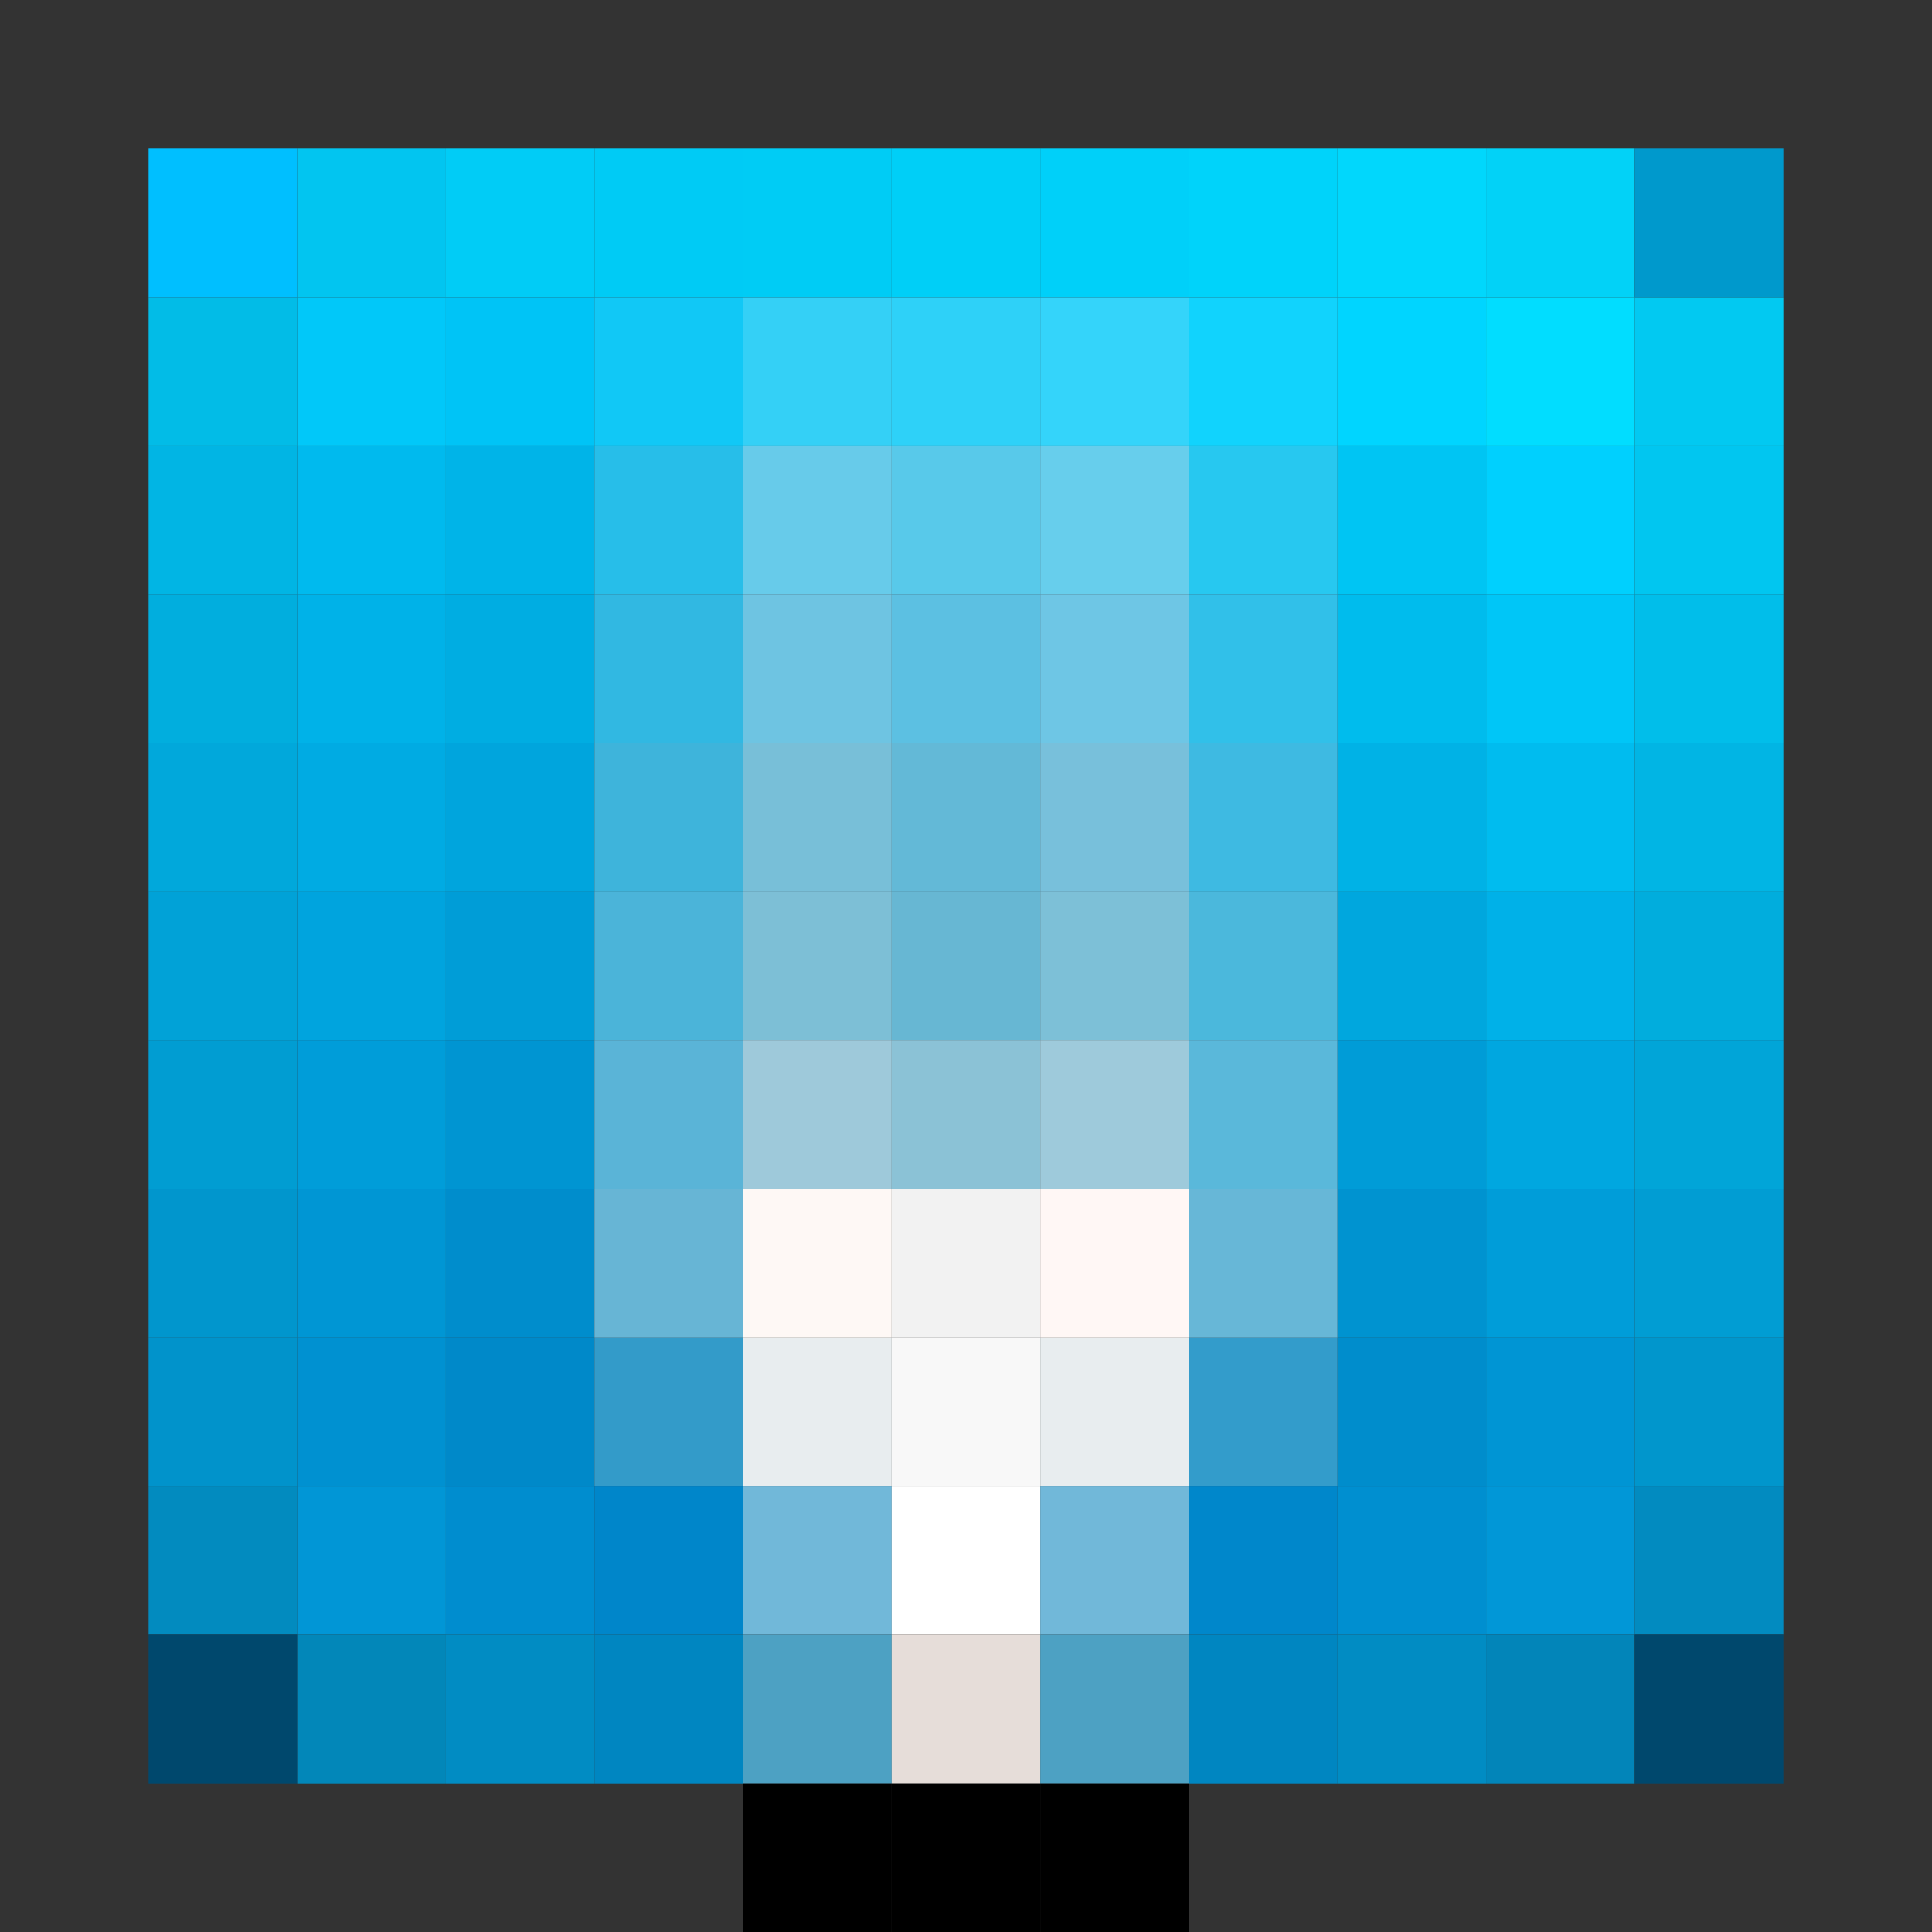 <svg xmlns="http://www.w3.org/2000/svg" width="13" height="13" viewBox="0 0 13 13">
    <rect x="0" y="0" width="13" height="13" fill="#333333" stroke="none"/>
    <rect x="1" y="1" width="1" height="1" fill="rgb(0,191,255)"/>
    <rect x="2" y="1" width="1" height="1" fill="rgb(2,197,240)"/>
    <rect x="3" y="1" width="1" height="1" fill="rgb(1,204,246)"/>
    <rect x="4" y="1" width="1" height="1" fill="rgb(0,203,245)"/>
    <rect x="5" y="1" width="1" height="1" fill="rgb(0,204,245)"/>
    <rect x="6" y="1" width="1" height="1" fill="rgb(0,207,247)"/>
    <rect x="7" y="1" width="1" height="1" fill="rgb(0,208,249)"/>
    <rect x="8" y="1" width="1" height="1" fill="rgb(0,211,250)"/>
    <rect x="9" y="1" width="1" height="1" fill="rgb(1,215,252)"/>
    <rect x="10" y="1" width="1" height="1" fill="rgb(2,210,247)"/>
    <rect x="11" y="1" width="1" height="1" fill="rgb(0,153,204)"/>
    <rect x="1" y="2" width="1" height="1" fill="rgb(2,188,231)"/>
    <rect x="2" y="2" width="1" height="1" fill="rgb(1,200,249)"/>
    <rect x="3" y="2" width="1" height="1" fill="rgb(0,196,246)"/>
    <rect x="4" y="2" width="1" height="1" fill="rgb(17,200,246)"/>
    <rect x="5" y="2" width="1" height="1" fill="rgb(52,208,246)"/>
    <rect x="6" y="2" width="1" height="1" fill="rgb(46,209,248)"/>
    <rect x="7" y="2" width="1" height="1" fill="rgb(52,212,250)"/>
    <rect x="8" y="2" width="1" height="1" fill="rgb(17,211,253)"/>
    <rect x="9" y="2" width="1" height="1" fill="rgb(0,213,255)"/>
    <rect x="10" y="2" width="1" height="1" fill="rgb(1,221,255)"/>
    <rect x="11" y="2" width="1" height="1" fill="rgb(2,201,241)"/>
    <rect x="1" y="3" width="1" height="1" fill="rgb(1,181,228)"/>
    <rect x="2" y="3" width="1" height="1" fill="rgb(0,186,238)"/>
    <rect x="3" y="3" width="1" height="1" fill="rgb(0,180,232)"/>
    <rect x="4" y="3" width="1" height="1" fill="rgb(39,190,233)"/>
    <rect x="5" y="3" width="1" height="1" fill="rgb(103,203,234)"/>
    <rect x="6" y="3" width="1" height="1" fill="rgb(88,201,234)"/>
    <rect x="7" y="3" width="1" height="1" fill="rgb(103,206,236)"/>
    <rect x="8" y="3" width="1" height="1" fill="rgb(39,200,240)"/>
    <rect x="9" y="3" width="1" height="1" fill="rgb(0,197,243)"/>
    <rect x="10" y="3" width="1" height="1" fill="rgb(0,208,254)"/>
    <rect x="11" y="3" width="1" height="1" fill="rgb(1,198,240)"/>
    <rect x="1" y="4" width="1" height="1" fill="rgb(1,174,222)"/>
    <rect x="2" y="4" width="1" height="1" fill="rgb(0,178,232)"/>
    <rect x="3" y="4" width="1" height="1" fill="rgb(0,173,226)"/>
    <rect x="4" y="4" width="1" height="1" fill="rgb(49,184,226)"/>
    <rect x="5" y="4" width="1" height="1" fill="rgb(110,196,226)"/>
    <rect x="6" y="4" width="1" height="1" fill="rgb(92,192,226)"/>
    <rect x="7" y="4" width="1" height="1" fill="rgb(110,198,229)"/>
    <rect x="8" y="4" width="1" height="1" fill="rgb(49,192,233)"/>
    <rect x="9" y="4" width="1" height="1" fill="rgb(0,188,237)"/>
    <rect x="10" y="4" width="1" height="1" fill="rgb(0,198,247)"/>
    <rect x="11" y="4" width="1" height="1" fill="rgb(1,190,234)"/>
    <rect x="1" y="5" width="1" height="1" fill="rgb(1,168,219)"/>
    <rect x="2" y="5" width="1" height="1" fill="rgb(0,171,227)"/>
    <rect x="3" y="5" width="1" height="1" fill="rgb(0,165,221)"/>
    <rect x="4" y="5" width="1" height="1" fill="rgb(62,180,219)"/>
    <rect x="5" y="5" width="1" height="1" fill="rgb(120,191,216)"/>
    <rect x="6" y="5" width="1" height="1" fill="rgb(99,185,215)"/>
    <rect x="7" y="5" width="1" height="1" fill="rgb(120,192,219)"/>
    <rect x="8" y="5" width="1" height="1" fill="rgb(62,186,226)"/>
    <rect x="9" y="5" width="1" height="1" fill="rgb(0,178,230)"/>
    <rect x="10" y="5" width="1" height="1" fill="rgb(0,188,239)"/>
    <rect x="11" y="5" width="1" height="1" fill="rgb(1,181,228)"/>
    <rect x="1" y="6" width="1" height="1" fill="rgb(1,162,215)"/>
    <rect x="2" y="6" width="1" height="1" fill="rgb(0,164,222)"/>
    <rect x="3" y="6" width="1" height="1" fill="rgb(0,157,215)"/>
    <rect x="4" y="6" width="1" height="1" fill="rgb(75,180,217)"/>
    <rect x="5" y="6" width="1" height="1" fill="rgb(125,191,214)"/>
    <rect x="6" y="6" width="1" height="1" fill="rgb(103,183,211)"/>
    <rect x="7" y="6" width="1" height="1" fill="rgb(125,192,215)"/>
    <rect x="8" y="6" width="1" height="1" fill="rgb(75,184,220)"/>
    <rect x="9" y="6" width="1" height="1" fill="rgb(0,167,222)"/>
    <rect x="10" y="6" width="1" height="1" fill="rgb(0,177,232)"/>
    <rect x="11" y="6" width="1" height="1" fill="rgb(1,173,221)"/>
    <rect x="1" y="7" width="1" height="1" fill="rgb(1,157,210)"/>
    <rect x="2" y="7" width="1" height="1" fill="rgb(0,157,217)"/>
    <rect x="3" y="7" width="1" height="1" fill="rgb(0,149,210)"/>
    <rect x="4" y="7" width="1" height="1" fill="rgb(90,180,215)"/>
    <rect x="5" y="7" width="1" height="1" fill="rgb(158,201,218)"/>
    <rect x="6" y="7" width="1" height="1" fill="rgb(139,194,214)"/>
    <rect x="7" y="7" width="1" height="1" fill="rgb(158,202,219)"/>
    <rect x="8" y="7" width="1" height="1" fill="rgb(90,184,218)"/>
    <rect x="9" y="7" width="1" height="1" fill="rgb(0,156,215)"/>
    <rect x="10" y="7" width="1" height="1" fill="rgb(0,167,224)"/>
    <rect x="11" y="7" width="1" height="1" fill="rgb(1,165,216)"/>
    <rect x="1" y="8" width="1" height="1" fill="rgb(1,150,205)"/>
    <rect x="2" y="8" width="1" height="1" fill="rgb(0,150,212)"/>
    <rect x="3" y="8" width="1" height="1" fill="rgb(0,141,204)"/>
    <rect x="4" y="8" width="1" height="1" fill="rgb(103,181,213)"/>
    <rect x="5" y="8" width="1" height="1" fill="rgb(254,248,245)"/>
    <rect x="6" y="8" width="1" height="1" fill="rgb(242,242,242)"/>
    <rect x="7" y="8" width="1" height="1" fill="rgb(255,247,245)"/>
    <rect x="8" y="8" width="1" height="1" fill="rgb(103,183,215)"/>
    <rect x="9" y="8" width="1" height="1" fill="rgb(0,147,208)"/>
    <rect x="10" y="8" width="1" height="1" fill="rgb(0,157,217)"/>
    <rect x="11" y="8" width="1" height="1" fill="rgb(1,157,211)"/>
    <rect x="1" y="9" width="1" height="1" fill="rgb(1,147,203)"/>
    <rect x="2" y="9" width="1" height="1" fill="rgb(0,145,209)"/>
    <rect x="3" y="9" width="1" height="1" fill="rgb(0,137,201)"/>
    <rect x="4" y="9" width="1" height="1" fill="rgb(51,155,201)"/>
    <rect x="5" y="9" width="1" height="1" fill="rgb(232,237,239)"/>
    <rect x="6" y="9" width="1" height="1" fill="rgb(248,248,248)"/>
    <rect x="7" y="9" width="1" height="1" fill="rgb(232,237,239)"/>
    <rect x="8" y="9" width="1" height="1" fill="rgb(51,156,203)"/>
    <rect x="9" y="9" width="1" height="1" fill="rgb(0,141,204)"/>
    <rect x="10" y="9" width="1" height="1" fill="rgb(0,149,212)"/>
    <rect x="11" y="9" width="1" height="1" fill="rgb(1,150,204)"/>
    <rect x="1" y="10" width="1" height="1" fill="rgb(2,139,191)"/>
    <rect x="2" y="10" width="1" height="1" fill="rgb(1,150,214)"/>
    <rect x="3" y="10" width="1" height="1" fill="rgb(0,141,207)"/>
    <rect x="4" y="10" width="1" height="1" fill="rgb(0,134,202)"/>
    <rect x="5" y="10" width="1" height="1" fill="rgb(113,184,217)"/>
    <rect x="6" y="10" width="1" height="1" fill="rgb(255,255,255)"/>
    <rect x="7" y="10" width="1" height="1" fill="rgb(113,184,217)"/>
    <rect x="8" y="10" width="1" height="1" fill="rgb(0,135,203)"/>
    <rect x="9" y="10" width="1" height="1" fill="rgb(0,143,208)"/>
    <rect x="10" y="10" width="1" height="1" fill="rgb(1,151,215)"/>
    <rect x="11" y="10" width="1" height="1" fill="rgb(2,139,192)"/>
    <rect x="1" y="11" width="1" height="1" fill="rgb(0,72,109)"/>
    <rect x="2" y="11" width="1" height="1" fill="rgb(2,135,185)"/>
    <rect x="3" y="11" width="1" height="1" fill="rgb(1,140,195)"/>
    <rect x="4" y="11" width="1" height="1" fill="rgb(0,134,193)"/>
    <rect x="5" y="11" width="1" height="1" fill="rgb(77,161,195)"/>
    <rect x="6" y="11" width="1" height="1" fill="rgb(230,221,217)"/>
    <rect x="7" y="11" width="1" height="1" fill="rgb(77,161,195)"/>
    <rect x="8" y="11" width="1" height="1" fill="rgb(0,134,193)"/>
    <rect x="9" y="11" width="1" height="1" fill="rgb(1,140,195)"/>
    <rect x="10" y="11" width="1" height="1" fill="rgb(2,133,185)"/>
    <rect x="11" y="11" width="1" height="1" fill="rgb(0,72,109)"/>
    <rect x="5" y="12" width="1" height="1" fill="rgb(0,0,0)"/>
    <rect x="6" y="12" width="1" height="1" fill="rgb(0,0,0)"/>
    <rect x="7" y="12" width="1" height="1" fill="rgb(0,0,0)"/>
</svg>